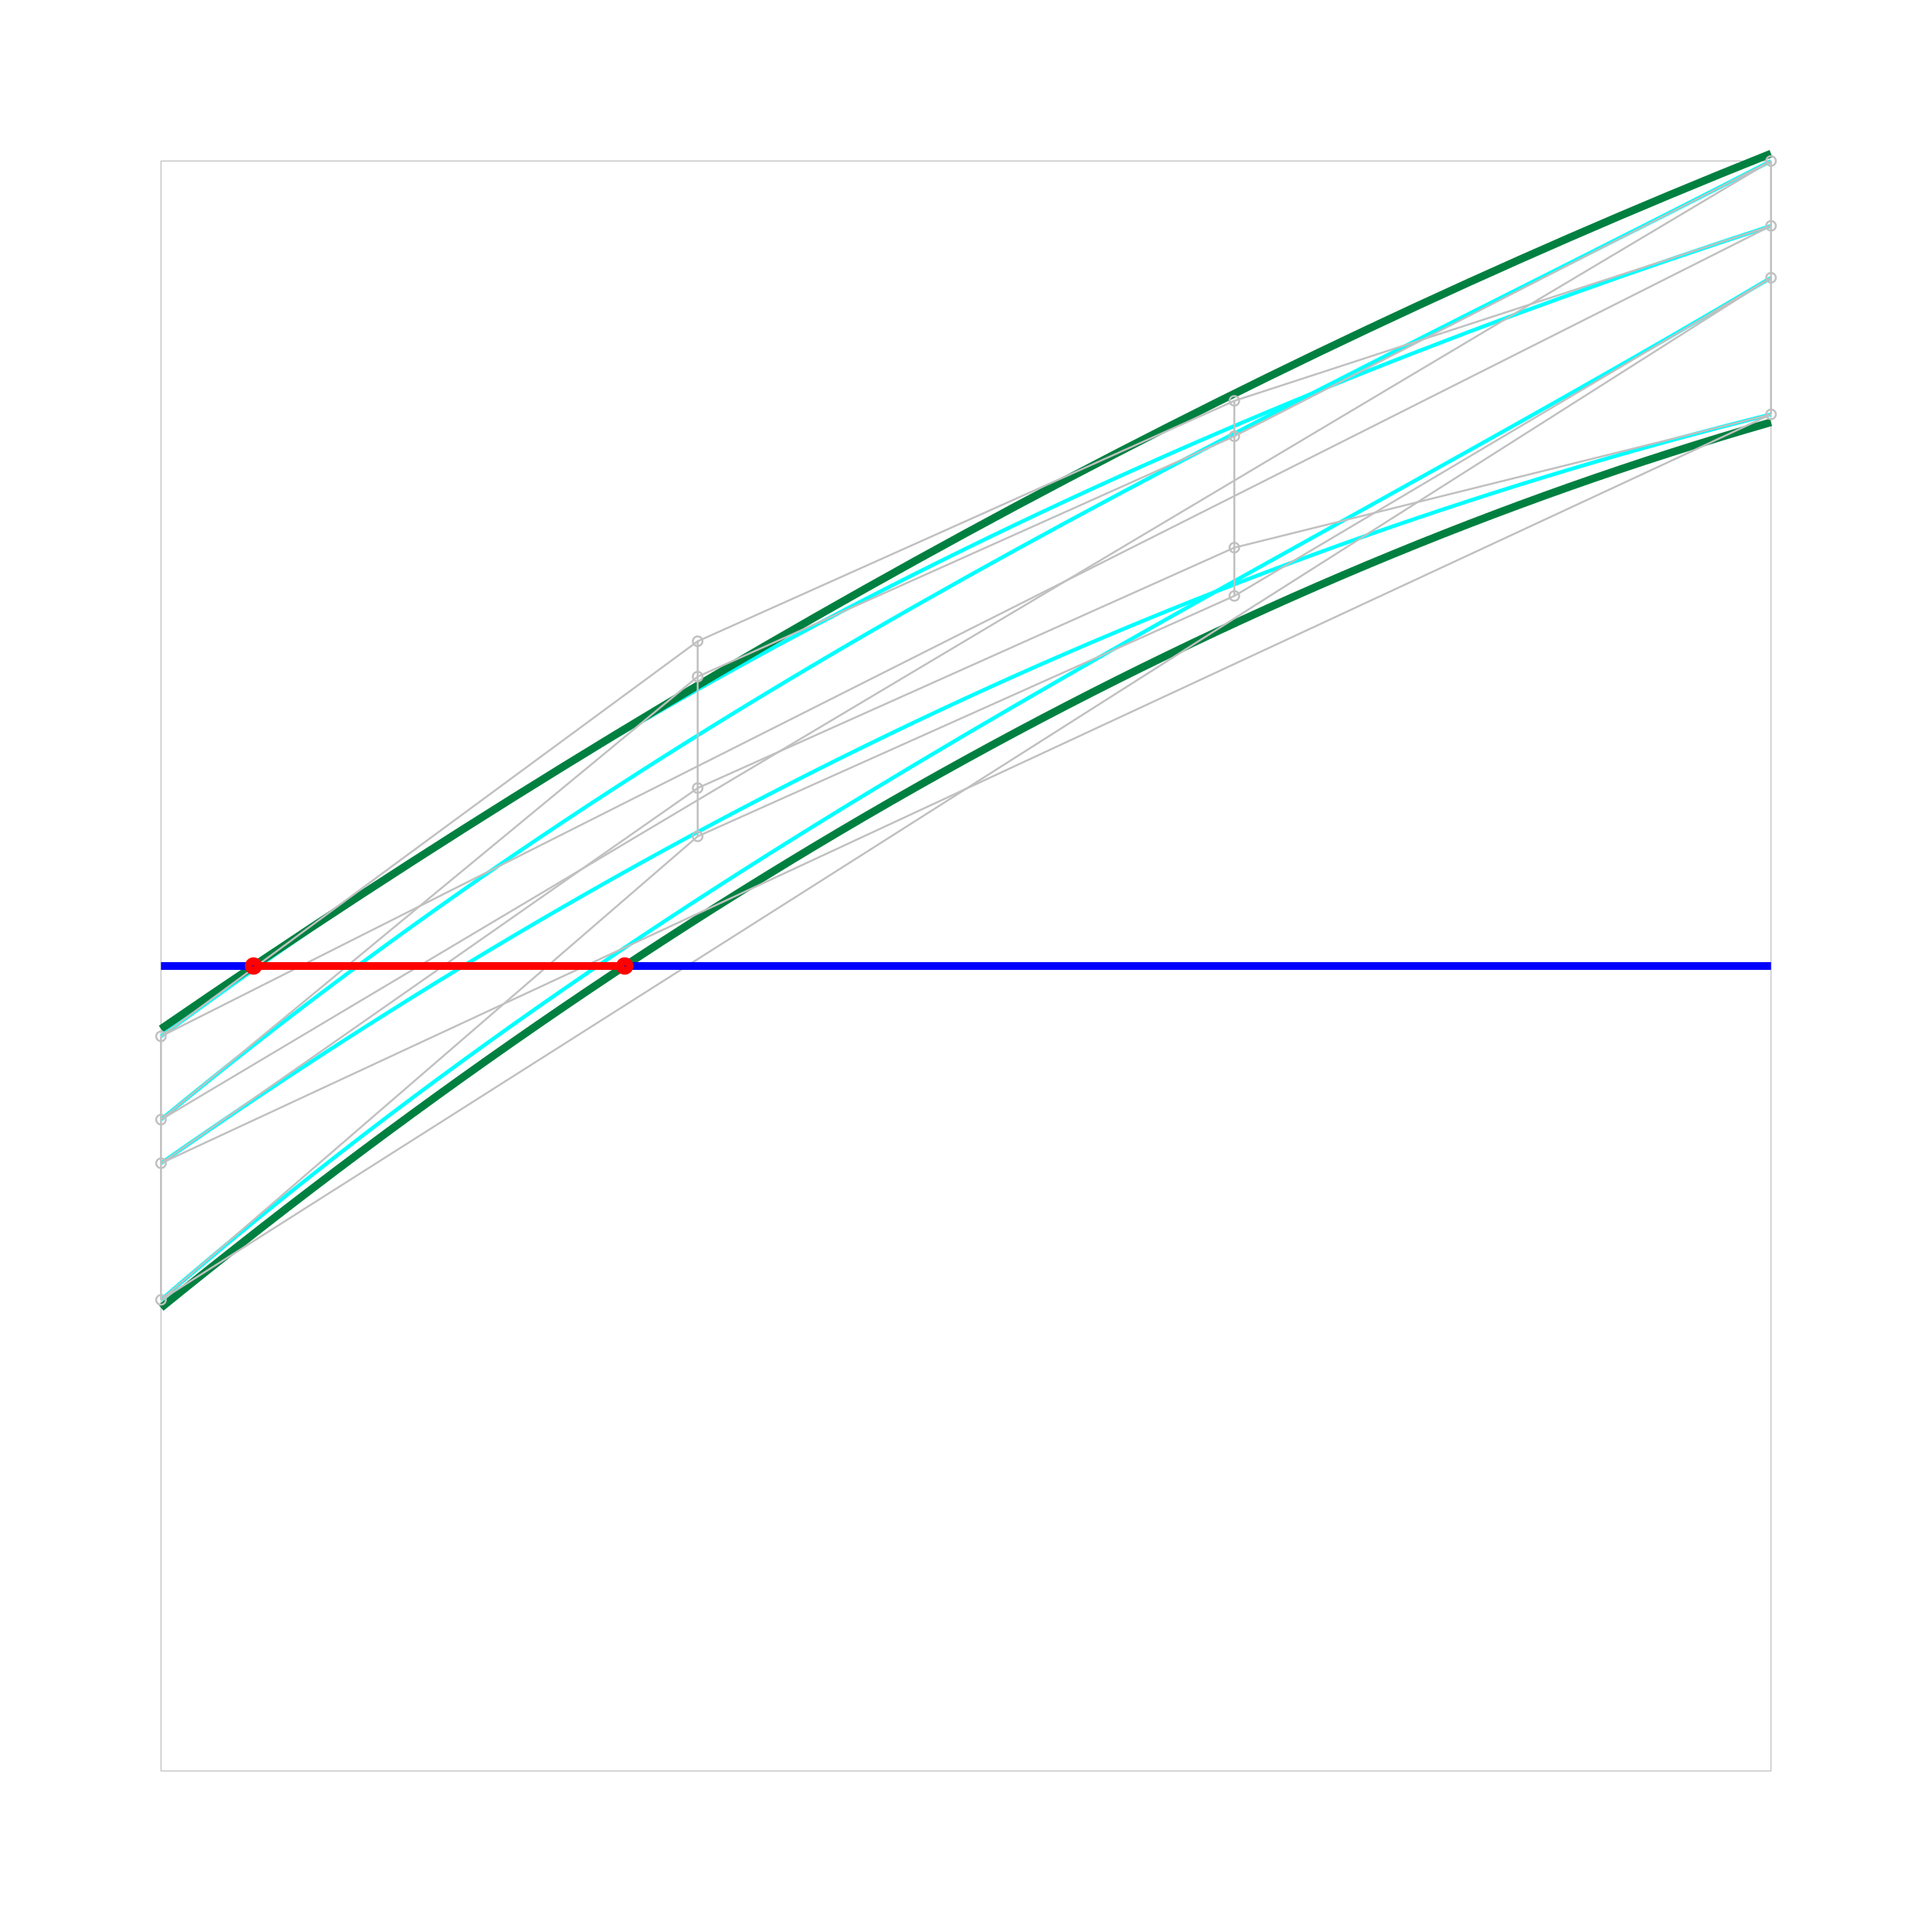 <?xml version="1.0" standalone="no" ?>
<!DOCTYPE svg PUBLIC "-//W3C//DTD SVG 1.1//EN" "http://www.w3.org/Graphics/SVG/1.1/DTD/svg11.dtd">
<svg width="1000px" height="1000px" xmlns="http://www.w3.org/2000/svg" version="1.1" >
	<rect x="83.333" y="83.333" width="833.333" height="833.333" fill="none" stroke-width="0.5" stroke="rgb(192,192,192)" />
	<path d="M83.333,602.094  C361.111,407.903 638.889,283.463 916.667,214.467 " fill="none" stroke-width="2" stroke="rgb(0,255,255)" />
	<path d="M83.333,536.409  C361.111,331.909 638.889,207.47 916.667,116.895 " fill="none" stroke-width="2" stroke="rgb(0,255,255)" />
	<path d="M83.333,579.517  C361.111,350.233 638.889,225.794 916.667,83.333 " fill="none" stroke-width="2" stroke="rgb(0,255,255)" />
	<path d="M83.333,672.8  C361.111,432.895 638.889,308.455 916.667,143.761 " fill="none" stroke-width="2" stroke="rgb(0,255,255)" />
	<path d="M83.333,676.89  Q500,338.286 916.667,218.558 " fill="none" stroke-width="4" stroke="rgb(0,128,64)" />
	<path d="M83.333,532.571  Q500,245.762 916.667,79.496 " fill="none" stroke-width="4" stroke="rgb(0,128,64)" />
	<circle cx="83.333" cy="602.094" r="2.5" fill="none" stroke-width="1" stroke="rgb(192,192,192)" />
	<circle cx="83.333" cy="536.409" r="2.5" fill="none" stroke-width="1" stroke="rgb(192,192,192)" />
	<circle cx="83.333" cy="579.517" r="2.5" fill="none" stroke-width="1" stroke="rgb(192,192,192)" />
	<circle cx="83.333" cy="672.8" r="2.5" fill="none" stroke-width="1" stroke="rgb(192,192,192)" />
	<circle cx="361.111" cy="407.903" r="2.5" fill="none" stroke-width="1" stroke="rgb(192,192,192)" />
	<circle cx="361.111" cy="331.909" r="2.5" fill="none" stroke-width="1" stroke="rgb(192,192,192)" />
	<circle cx="361.111" cy="350.233" r="2.5" fill="none" stroke-width="1" stroke="rgb(192,192,192)" />
	<circle cx="361.111" cy="432.895" r="2.5" fill="none" stroke-width="1" stroke="rgb(192,192,192)" />
	<circle cx="638.889" cy="283.463" r="2.5" fill="none" stroke-width="1" stroke="rgb(192,192,192)" />
	<circle cx="638.889" cy="207.47" r="2.5" fill="none" stroke-width="1" stroke="rgb(192,192,192)" />
	<circle cx="638.889" cy="225.794" r="2.5" fill="none" stroke-width="1" stroke="rgb(192,192,192)" />
	<circle cx="638.889" cy="308.455" r="2.5" fill="none" stroke-width="1" stroke="rgb(192,192,192)" />
	<circle cx="916.667" cy="214.467" r="2.5" fill="none" stroke-width="1" stroke="rgb(192,192,192)" />
	<circle cx="916.667" cy="116.895" r="2.5" fill="none" stroke-width="1" stroke="rgb(192,192,192)" />
	<circle cx="916.667" cy="83.333" r="2.5" fill="none" stroke-width="1" stroke="rgb(192,192,192)" />
	<circle cx="916.667" cy="143.761" r="2.5" fill="none" stroke-width="1" stroke="rgb(192,192,192)" />
	<polyline points="83.333,602.094 83.333,536.409 83.333,579.517 83.333,672.8 83.333,602.094 " fill="none" stroke-width="1" stroke="rgb(192,192,192)" />
	<polyline points="361.111,407.903 361.111,331.909 361.111,350.233 361.111,432.895 361.111,407.903 " fill="none" stroke-width="1" stroke="rgb(192,192,192)" />
	<polyline points="638.889,283.463 638.889,207.47 638.889,225.794 638.889,308.455 638.889,283.463 " fill="none" stroke-width="1" stroke="rgb(192,192,192)" />
	<polyline points="916.667,214.467 916.667,116.895 916.667,83.333 916.667,143.761 916.667,214.467 " fill="none" stroke-width="1" stroke="rgb(192,192,192)" />
	<polyline points="83.333,602.094 361.111,407.903 638.889,283.463 916.667,214.467 83.333,602.094 " fill="none" stroke-width="1" stroke="rgb(192,192,192)" />
	<polyline points="83.333,536.409 361.111,331.909 638.889,207.47 916.667,116.895 83.333,536.409 " fill="none" stroke-width="1" stroke="rgb(192,192,192)" />
	<polyline points="83.333,579.517 361.111,350.233 638.889,225.794 916.667,83.333 83.333,579.517 " fill="none" stroke-width="1" stroke="rgb(192,192,192)" />
	<polyline points="83.333,672.8 361.111,432.895 638.889,308.455 916.667,143.761 83.333,672.8 " fill="none" stroke-width="1" stroke="rgb(192,192,192)" />
	<line x1="83.333" y1="500" x2="916.667" y2="500" stroke-width="4" stroke="rgb(0,0,255)" />
	<circle cx="131.23" cy="500" r="2.5" fill="none" stroke-width="4" stroke="rgb(255,0,0)" />
	<circle cx="323.346" cy="500" r="2.5" fill="none" stroke-width="4" stroke="rgb(255,0,0)" />
	<line x1="131.23" y1="500" x2="323.346" y2="500" stroke-width="4" stroke="rgb(255,0,0)" />
</svg>
